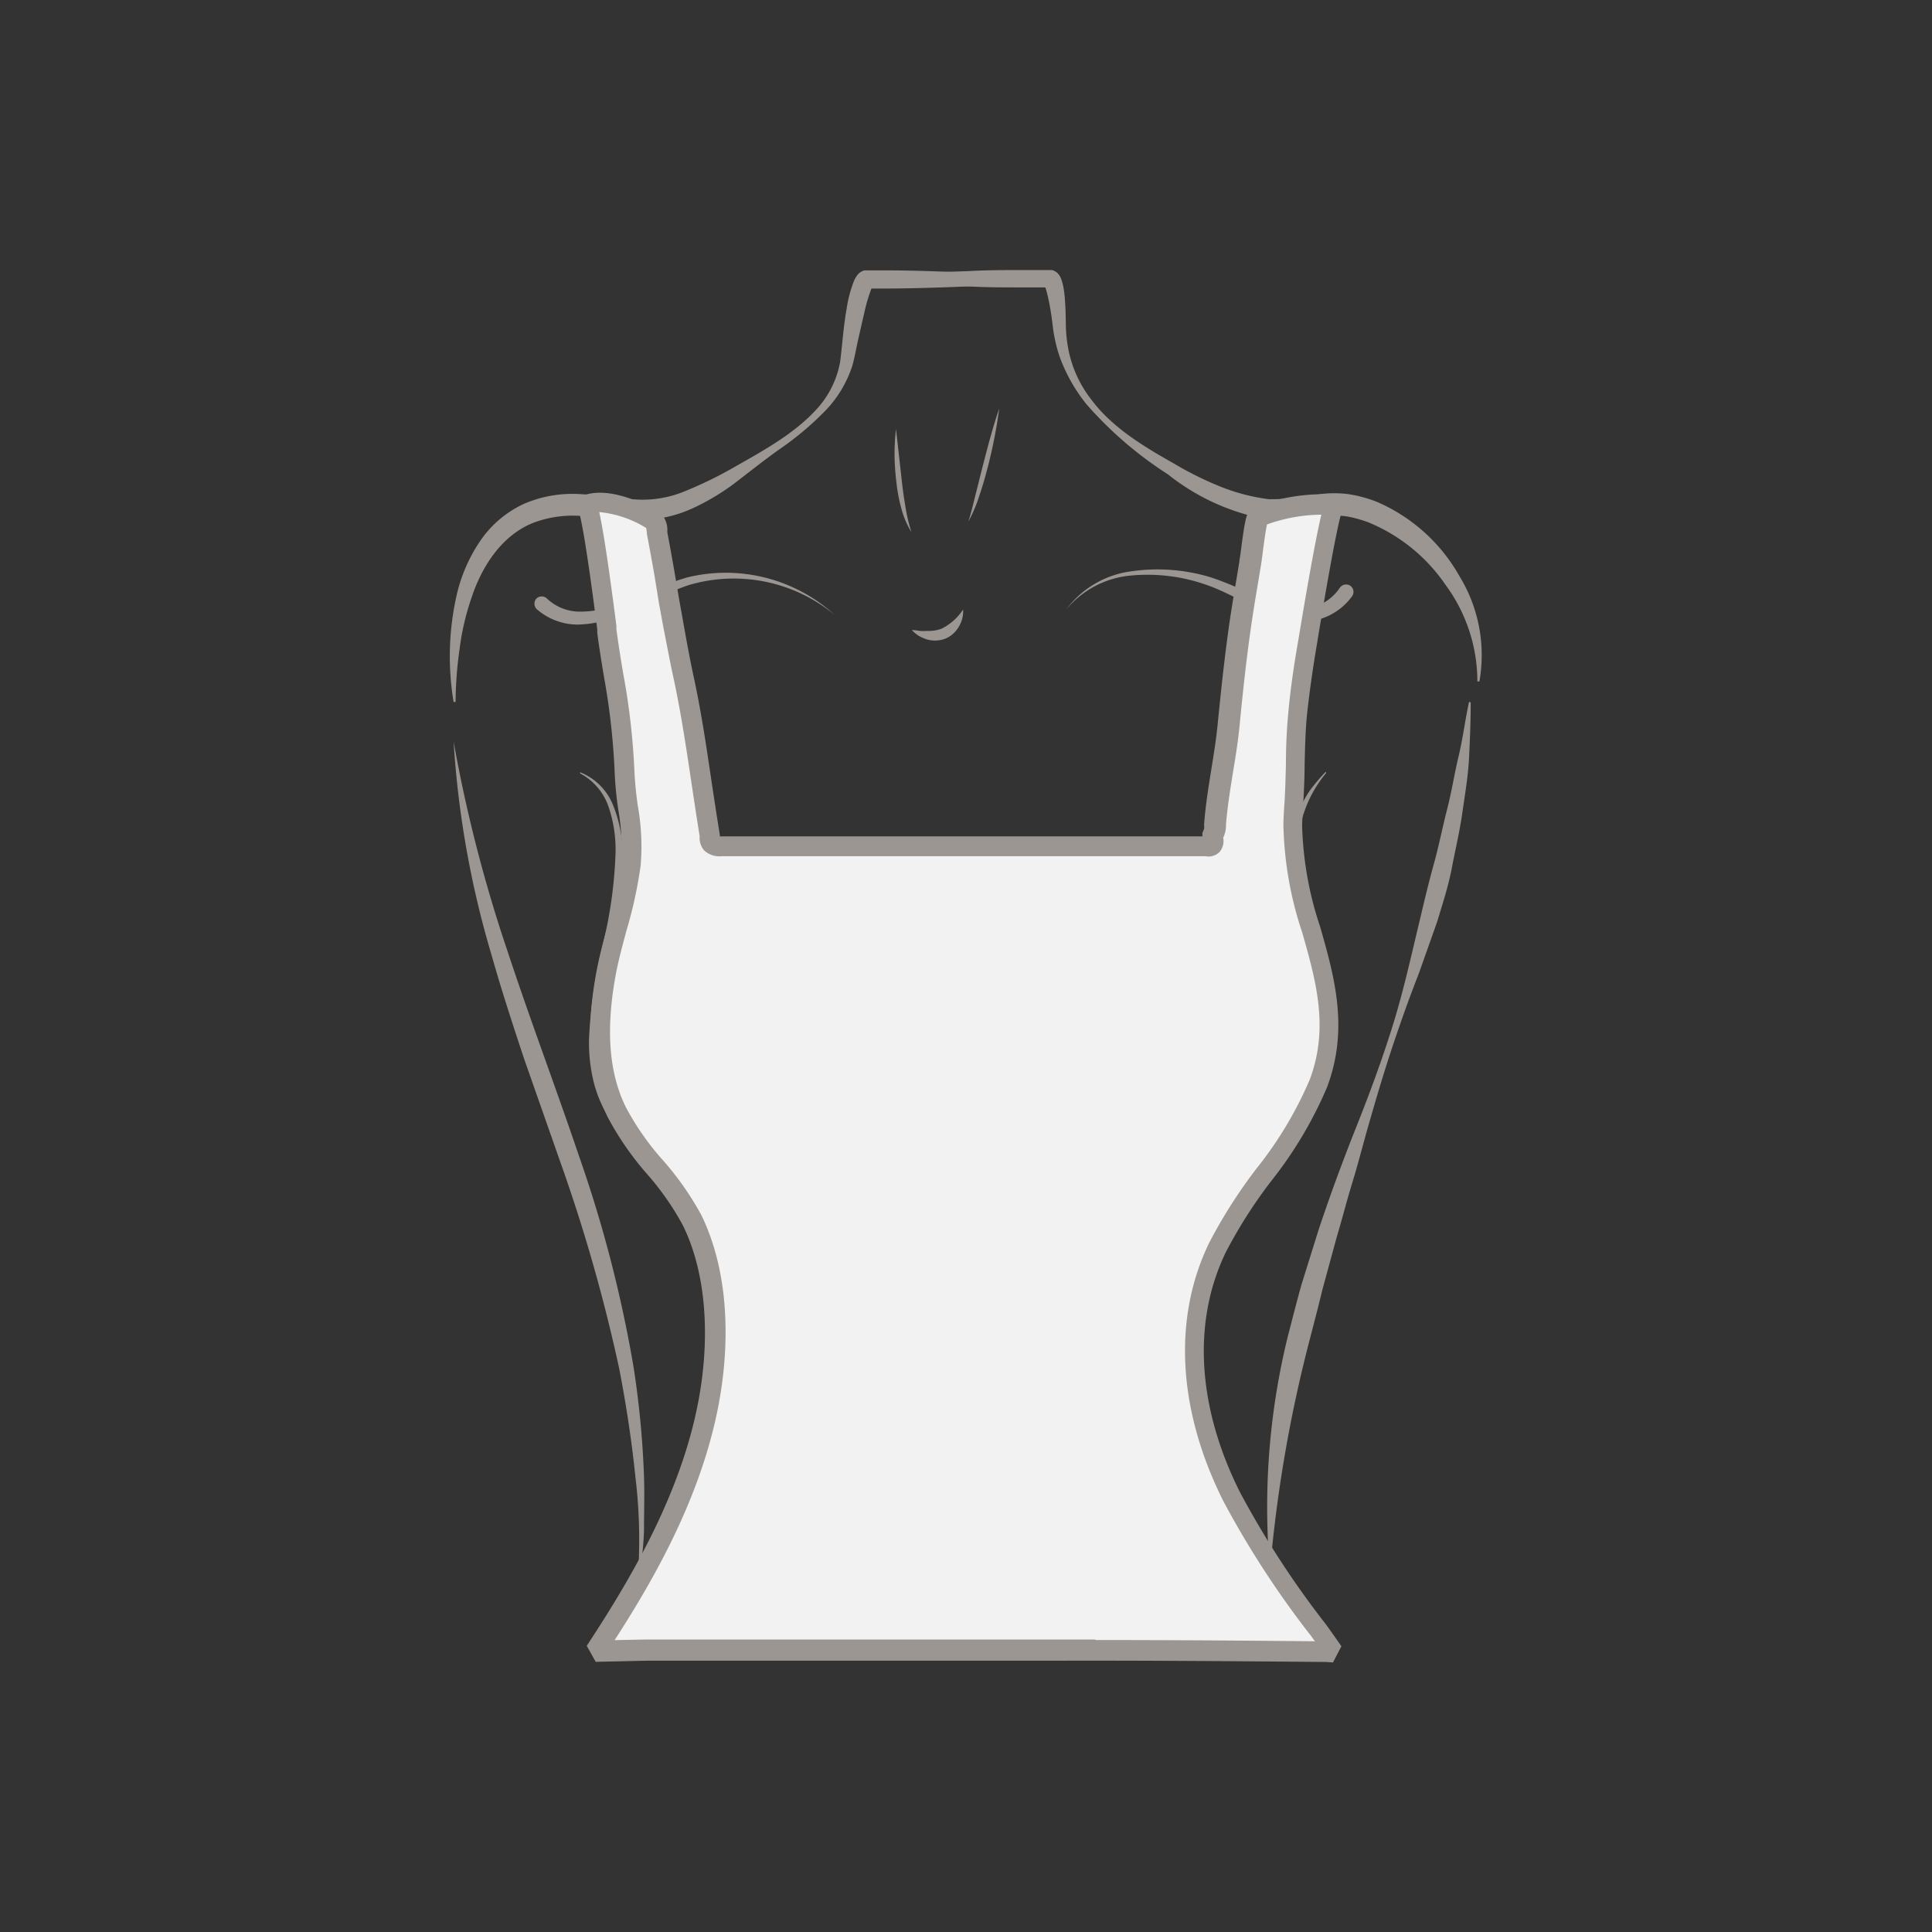 <svg id="图层_1" data-name="图层 1" xmlns="http://www.w3.org/2000/svg" viewBox="0 0 186 186"><rect x="0" y="0" width="186" height="186" fill="#333333" stroke="none"/><defs><style>.cls-1{fill:#9b9692;}.cls-2{fill:#f2f2f2;}</style></defs><path class="cls-1" d="M102.65,58.68A9.26,9.26,0,0,1,108.93,55a17.62,17.62,0,0,1,7.43.52c2.43.75,4.58,2,6.86,2.69a6.24,6.24,0,0,0,3.32.21A4.59,4.59,0,0,0,129,56.57h0a.74.74,0,0,1,1-.18.73.73,0,0,1,.18,1l0,0a5.92,5.92,0,0,1-3.4,2.29,7.47,7.47,0,0,1-4-.41c-2.41-.85-4.49-2.24-6.74-3a17,17,0,0,0-7.16-.86A9.1,9.1,0,0,0,102.65,58.68Z"/><path class="cls-1" d="M80.37,59.21a15.23,15.23,0,0,0-14-2.9c-2.32.74-4.46,2.14-6.89,3a10.66,10.66,0,0,1-3.9.82,6,6,0,0,1-3.9-1.48l0,0a.74.74,0,0,1-.06-1,.73.73,0,0,1,1-.06l0,0a4.61,4.61,0,0,0,3,1.29,9.52,9.52,0,0,0,3.48-.57c2.34-.74,4.54-2,7.06-2.72A15.58,15.58,0,0,1,80.37,59.21Z"/><path class="cls-1" d="M92.72,58.68a2.79,2.79,0,0,1-.4,1.63A2.66,2.66,0,0,1,91,61.49a2.82,2.82,0,0,1-1.79.06,3.94,3.94,0,0,1-.78-.35,4.14,4.14,0,0,1-.65-.54c.29,0,.55.05.81.08s.5,0,.74,0a3.47,3.47,0,0,0,1.31-.21A5.29,5.29,0,0,0,92.72,58.68Z"/><path class="cls-1" d="M86.26,41.3l.56,5c.09.83.21,1.66.35,2.48a15.28,15.28,0,0,0,.58,2.45,8.43,8.43,0,0,1-1-2.37,16.31,16.31,0,0,1-.46-2.51,23.88,23.88,0,0,1-.17-2.53A21.49,21.49,0,0,1,86.26,41.3Z"/><path class="cls-1" d="M96.2,39.31a47.23,47.23,0,0,1-1.08,5.57c-.24.92-.49,1.83-.8,2.73a14.37,14.37,0,0,1-1.1,2.62c.29-.9.5-1.81.73-2.73l.69-2.74C95.11,42.93,95.59,41.11,96.2,39.31Z"/><path class="cls-1" d="M83,26.79c3.41-.38,6.83-.58,10.25-.69C95,26,96.66,26,98.37,26c.86,0,1.71,0,2.57,0h.33a1,1,0,0,1,.25.09,1.21,1.21,0,0,1,.29.2,1.57,1.57,0,0,1,.35.56,4.65,4.65,0,0,1,.21.76,10.56,10.56,0,0,1,.16,1.35c.07.86.07,1.78.09,2.59a13.47,13.47,0,0,0,.31,2.44,11.42,11.42,0,0,0,2.12,4.46c2,2.69,5,4.5,7.94,6.16a32.31,32.31,0,0,0,4.49,2.23,18.55,18.55,0,0,0,4.69,1.22,23.62,23.62,0,0,0,4.89-.48,10.49,10.49,0,0,1,2.8,0,12.59,12.59,0,0,1,2.71.74,16.71,16.71,0,0,1,7.92,7.12,14.57,14.57,0,0,1,1.94,10.16l-.2,0a15.67,15.67,0,0,0-3.06-9.29,16.65,16.65,0,0,0-7.38-6,11.68,11.68,0,0,0-2.22-.61,10.35,10.35,0,0,0-2.3,0A24.49,24.49,0,0,1,122,50a21.38,21.38,0,0,1-9.57-4.34,36.71,36.71,0,0,1-7.83-6.74A16,16,0,0,1,102,34.3a15.24,15.24,0,0,1-.61-2.59c-.1-.89-.21-1.68-.37-2.51-.08-.4-.17-.81-.27-1.17a3.15,3.15,0,0,0-.16-.47s-.07-.09,0,0a.68.68,0,0,0,.16.11.78.78,0,0,0,.18,0h-.07c-.85,0-1.7,0-2.56,0-1.7,0-3.41,0-5.11-.1-3.41-.11-6.82-.31-10.23-.7Z"/><path class="cls-1" d="M101,27c-3.46.35-6.92.56-10.37.67-1.73.06-3.46.1-5.19.11l-1.29,0h-.45c.34-.12.28-.19.28-.16a1.55,1.55,0,0,0-.08.15,16.06,16.06,0,0,0-.68,2.29l-.57,2.49c-.2.86-.32,1.65-.57,2.58a11.16,11.16,0,0,1-2.79,4.58,29.19,29.19,0,0,1-4,3.37c-1.44,1-2.77,2.06-4.16,3.13A22.21,22.21,0,0,1,66.54,49a12.41,12.41,0,0,1-5.44,1.06c-1.84,0-3.54-.3-5.19-.39a10.76,10.76,0,0,0-4.61.68c-2.88,1.16-4.85,4-5.9,7.18a24.47,24.47,0,0,0-1.15,4.92,37.89,37.89,0,0,0-.39,5.13h-.19A26.67,26.67,0,0,1,44,57.14a15.34,15.34,0,0,1,2.19-5,10.31,10.31,0,0,1,4.29-3.65A11.8,11.8,0,0,1,56,47.58c1.8.09,3.52.41,5.14.5a10.53,10.53,0,0,0,4.68-.74,39.18,39.18,0,0,0,4.54-2.18c3-1.71,6.12-3.36,8.38-5.9a9.11,9.11,0,0,0,2.14-4.41c.21-1.61.32-3.42.63-5.14a12.08,12.08,0,0,1,.72-2.7,2.17,2.17,0,0,1,.23-.41,1.27,1.27,0,0,1,.76-.57l.23,0h.63l1.29,0c1.73,0,3.46.05,5.19.11,3.45.11,6.91.31,10.37.66Z"/><path class="cls-1" d="M43.67,71.39a139.26,139.26,0,0,0,5.19,20.18c2.17,6.59,4.64,13.09,6.88,19.72A124.07,124.07,0,0,1,61,131.64a89.74,89.74,0,0,1,1,10.47c.06,1.75,0,3.51,0,5.26a29.23,29.23,0,0,1-.65,5.2,50.21,50.21,0,0,0-.18-10.4c-.35-3.45-.88-6.88-1.53-10.28a159.66,159.66,0,0,0-5.69-20L50.48,102c-1.1-3.31-2.19-6.64-3.14-10A91.79,91.79,0,0,1,43.67,71.39Z"/><path class="cls-1" d="M141.59,67.62c0,1.78-.07,3.56-.16,5.35s-.4,3.54-.65,5.31-.67,3.5-1,5.25-.89,3.45-1.4,5.15l-1.77,5c-.64,1.66-1.27,3.32-1.84,5-1.18,3.34-2.19,6.73-3.16,10.14-.48,1.71-.92,3.42-1.44,5.11s-.95,3.41-1.46,5.1l-1.39,5.1c-.41,1.71-.86,3.41-1.3,5.11a132.66,132.66,0,0,0-3.65,20.78h-.2a68.94,68.94,0,0,1,1.79-21.27c.45-1.73.88-3.46,1.37-5.18l1.59-5.09c1.12-3.38,2.35-6.71,3.66-10s2.54-6.62,3.58-10,1.79-6.86,2.62-10.28c.4-1.72.82-3.43,1.29-5.13s.8-3.42,1.24-5.12.71-3.45,1.12-5.17.62-3.47,1-5.21Z"/><path class="cls-1" d="M55.83,74.34a5.66,5.66,0,0,1,3.2,3.2,12.61,12.61,0,0,1,.91,4.52,33.25,33.25,0,0,1-1.19,9.06A40,40,0,0,0,57,99.92a11.51,11.51,0,0,0,2.67,8.28,14.57,14.57,0,0,0,7.46,4.45,21.51,21.51,0,0,0,8.75.37,16.06,16.06,0,0,0,8-3.48,12,12,0,0,0,3.9-7.73h.1a11.67,11.67,0,0,1-3.48,8.3,16.14,16.14,0,0,1-8.29,4,21.08,21.08,0,0,1-9.18-.52,14.42,14.42,0,0,1-7.64-5,12.25,12.25,0,0,1-2.05-4.1,15.74,15.74,0,0,1-.53-4.53,46.88,46.88,0,0,1,1.32-9,42.88,42.88,0,0,0,1.23-8.84,12.75,12.75,0,0,0-.64-4.35,5.71,5.71,0,0,0-2.75-3.3Z"/><path class="cls-1" d="M127.67,74.42a11.84,11.84,0,0,0-2.73,8.22,47.23,47.23,0,0,0,1.65,8.79,35.55,35.55,0,0,1,1.18,9,14.59,14.59,0,0,1-3.2,8.44,14.88,14.88,0,0,1-7.76,4.8,21.59,21.59,0,0,1-9.19.41,16.54,16.54,0,0,1-8.29-4,10.53,10.53,0,0,1-2.62-3.81,9.59,9.59,0,0,1-.56-4.52h.1a9.88,9.88,0,0,0,.92,4.31,10.33,10.33,0,0,0,2.68,3.43,16.63,16.63,0,0,0,8,3.5,22.57,22.57,0,0,0,8.78-.27,15.13,15.13,0,0,0,7.58-4.26,11.41,11.41,0,0,0,2.36-3.74,12.72,12.72,0,0,0,.91-4.35c0-3-.84-5.91-1.64-8.8a36.09,36.09,0,0,1-1.61-9c0-.39,0-.78.06-1.16a5.58,5.58,0,0,1,.15-1.15l.24-1.14c.1-.37.27-.73.4-1.09a9.64,9.64,0,0,1,1.08-2,19.12,19.12,0,0,1,1.48-1.74Z"/><path class="cls-2" d="M118.66,144c-3.76-7.5-5.14-16.15-1.37-24,2.7-5.58,7.54-10,9.72-15.78,3.36-9-2.65-16.06-2.46-24.86,0-.75.06-1.49.11-2.23.17-2.82.09-5.63.35-8.44.22-2.39.56-4.77,1-7.14.17-1,1.91-11.75,2.5-13a.07.07,0,0,0-.06-.11,17.45,17.45,0,0,0-7.22,1.15c-.28.12-.69,3.86-.79,4.46-.3,1.84-.62,3.66-.89,5.5-.5,3.39-.87,6.78-1.2,10.19C118,73,117.26,76.2,117,79.34a1.69,1.69,0,0,1-.22,1c0,.13,0,.27-.07.41.08.47,0,.82-.6.75a4.85,4.85,0,0,0-.66,0q-23,0-46,0c-.77,0-1.22-.11-1.14-1-.86-5.12-1.44-10.28-2.55-15.36-.52-2.39-.91-4.81-1.35-7.22l-.21-1.32c-.31-1.72-.6-3.45-.94-5.17-.09-.48,0-1-.47-1.4-1.63-.95-4.42-2.19-6.34-1.57a.1.1,0,0,0,0,.13c.57,1,1.84,11.24,1.95,12.08C59,65.15,60,69.57,60.14,74.09c.08,3.14,1,6,.62,9.09-.41,3.6-1.79,7.13-2.43,10.7-.79,4.4-.89,9.11,1.06,13.13,1.86,3.85,5.38,6.61,7.25,10.46A26.8,26.8,0,0,1,68.75,131C68,141.1,62.92,150.5,57.44,158.77l-.14.22,2.28-.07,2.74,0,21,0c6.17,0,12.34,0,18.51,0,8.38,0,16.76,0,25.13.12h1.51s-1-1.46-1.48-2.09A88.81,88.81,0,0,1,118.66,144Z"/><path class="cls-1" d="M127.63,160H127c-7.61-.07-16.46-.14-25.11-.12H83.35l-21,0-5,.11-.86-1.54.14-.22C61.37,151,66.94,141.45,67.76,131c.28-3.49.15-8.58-2-13a26.65,26.65,0,0,0-3.49-5,28.73,28.73,0,0,1-3.76-5.44c-1.77-3.66-2.14-8.15-1.14-13.73.28-1.58.71-3.17,1.12-4.7a41.5,41.5,0,0,0,1.3-5.94,21.19,21.19,0,0,0-.26-5.2,34,34,0,0,1-.36-3.76,66.88,66.88,0,0,0-1-8.94c-.24-1.42-.48-2.9-.67-4.36l0-.34c-1.23-9.61-1.69-11.16-1.8-11.4a1,1,0,0,1-.06-.9l.66-.64c2.49-.81,5.83.88,7.15,1.65l.12.08A2.27,2.27,0,0,1,64.25,51a2.51,2.51,0,0,0,0,.27c.24,1.25.46,2.5.68,3.76l.47,2.77c.13.72.27,1.47.4,2.23.29,1.62.59,3.3.94,4.92.74,3.37,1.25,6.81,1.74,10.14.27,1.76.53,3.52.82,5.28v.15h.15q19.16,0,38.31,0h8l0-.33.16-.39a1.61,1.61,0,0,0,0-.39c.13-1.83.42-3.59.69-5.29.23-1.42.47-2.89.61-4.32.3-3,.67-6.62,1.2-10.23.21-1.38.44-2.75.67-4.12l.23-1.4c0-.13.06-.41.11-.76.47-3.69.61-4.19,1.29-4.46a18.65,18.65,0,0,1,7.61-1.23l.9.53a1.08,1.08,0,0,1,0,1c-.14.3-.66,2.1-2.33,12.17l-.08.51c-.46,2.7-.77,4.95-1,7.07-.15,1.57-.18,3.19-.22,4.75,0,1.2-.06,2.43-.13,3.66-.05.73-.09,1.46-.11,2.19a33.19,33.19,0,0,0,1.74,9.76c1.37,4.81,2.78,9.78.66,15.43a39.15,39.15,0,0,1-5.35,9,46.2,46.2,0,0,0-4.4,6.89c-3.23,6.69-2.75,14.89,1.36,23.09h0a88.33,88.33,0,0,0,8.27,12.72c.48.65,1.5,2.12,1.5,2.12l-.81,1.56Zm-22.16-2.11c7.33,0,14.66.06,21.12.12l-.36-.5a89.45,89.45,0,0,1-8.46-13c-4.39-8.77-4.87-17.59-1.37-24.84a48.61,48.61,0,0,1,4.59-7.2,36.91,36.91,0,0,0,5.09-8.5c1.89-5,.63-9.48-.71-14.19a34.61,34.61,0,0,1-1.81-10.35c0-.75.06-1.51.11-2.26.07-1.19.1-2.41.13-3.59,0-1.59.07-3.24.22-4.88.2-2.17.51-4.47,1-7.22l.08-.5c1.13-6.78,1.75-9.92,2.11-11.43a15.67,15.67,0,0,0-5.23.94c-.16.7-.37,2.34-.45,3-.06.39-.09.69-.12.84l-.23,1.4c-.23,1.36-.46,2.72-.66,4.08-.53,3.57-.9,7.13-1.19,10.14-.15,1.48-.39,3-.63,4.43-.27,1.66-.54,3.38-.67,5a2.73,2.73,0,0,1-.26,1.25l0,.08a1.6,1.6,0,0,1-.36,1.31,1.49,1.49,0,0,1-1.35.41H107.8q-19.14,0-38.3,0a2.17,2.17,0,0,1-1.71-.56,1.83,1.83,0,0,1-.43-1.36c-.28-1.73-.54-3.46-.8-5.2-.49-3.29-1-6.7-1.71-10-.37-1.67-.67-3.36-1-5-.14-.75-.27-1.5-.41-2.24L63,55.35c-.22-1.24-.44-2.48-.68-3.72a3.4,3.4,0,0,1-.06-.46,2.49,2.49,0,0,0-.05-.34,10.48,10.48,0,0,0-4.52-1.53c.3,1.33.79,4.24,1.65,10.92l0,.33c.19,1.43.42,2.89.66,4.3a67.94,67.94,0,0,1,1.07,9.21,34.15,34.15,0,0,0,.34,3.55,22.25,22.25,0,0,1,.27,5.69,41.85,41.85,0,0,1-1.35,6.23c-.4,1.49-.82,3-1.09,4.53-.92,5.15-.6,9.24,1,12.51a25.89,25.89,0,0,0,3.51,5.05A28.49,28.49,0,0,1,67.53,117c2.36,4.86,2.51,10.33,2.21,14.07-.8,10.28-5.9,19.62-10.57,26.83l3.14-.06h0l21,0h22.12ZM57.32,48.1h0Z"/></svg>